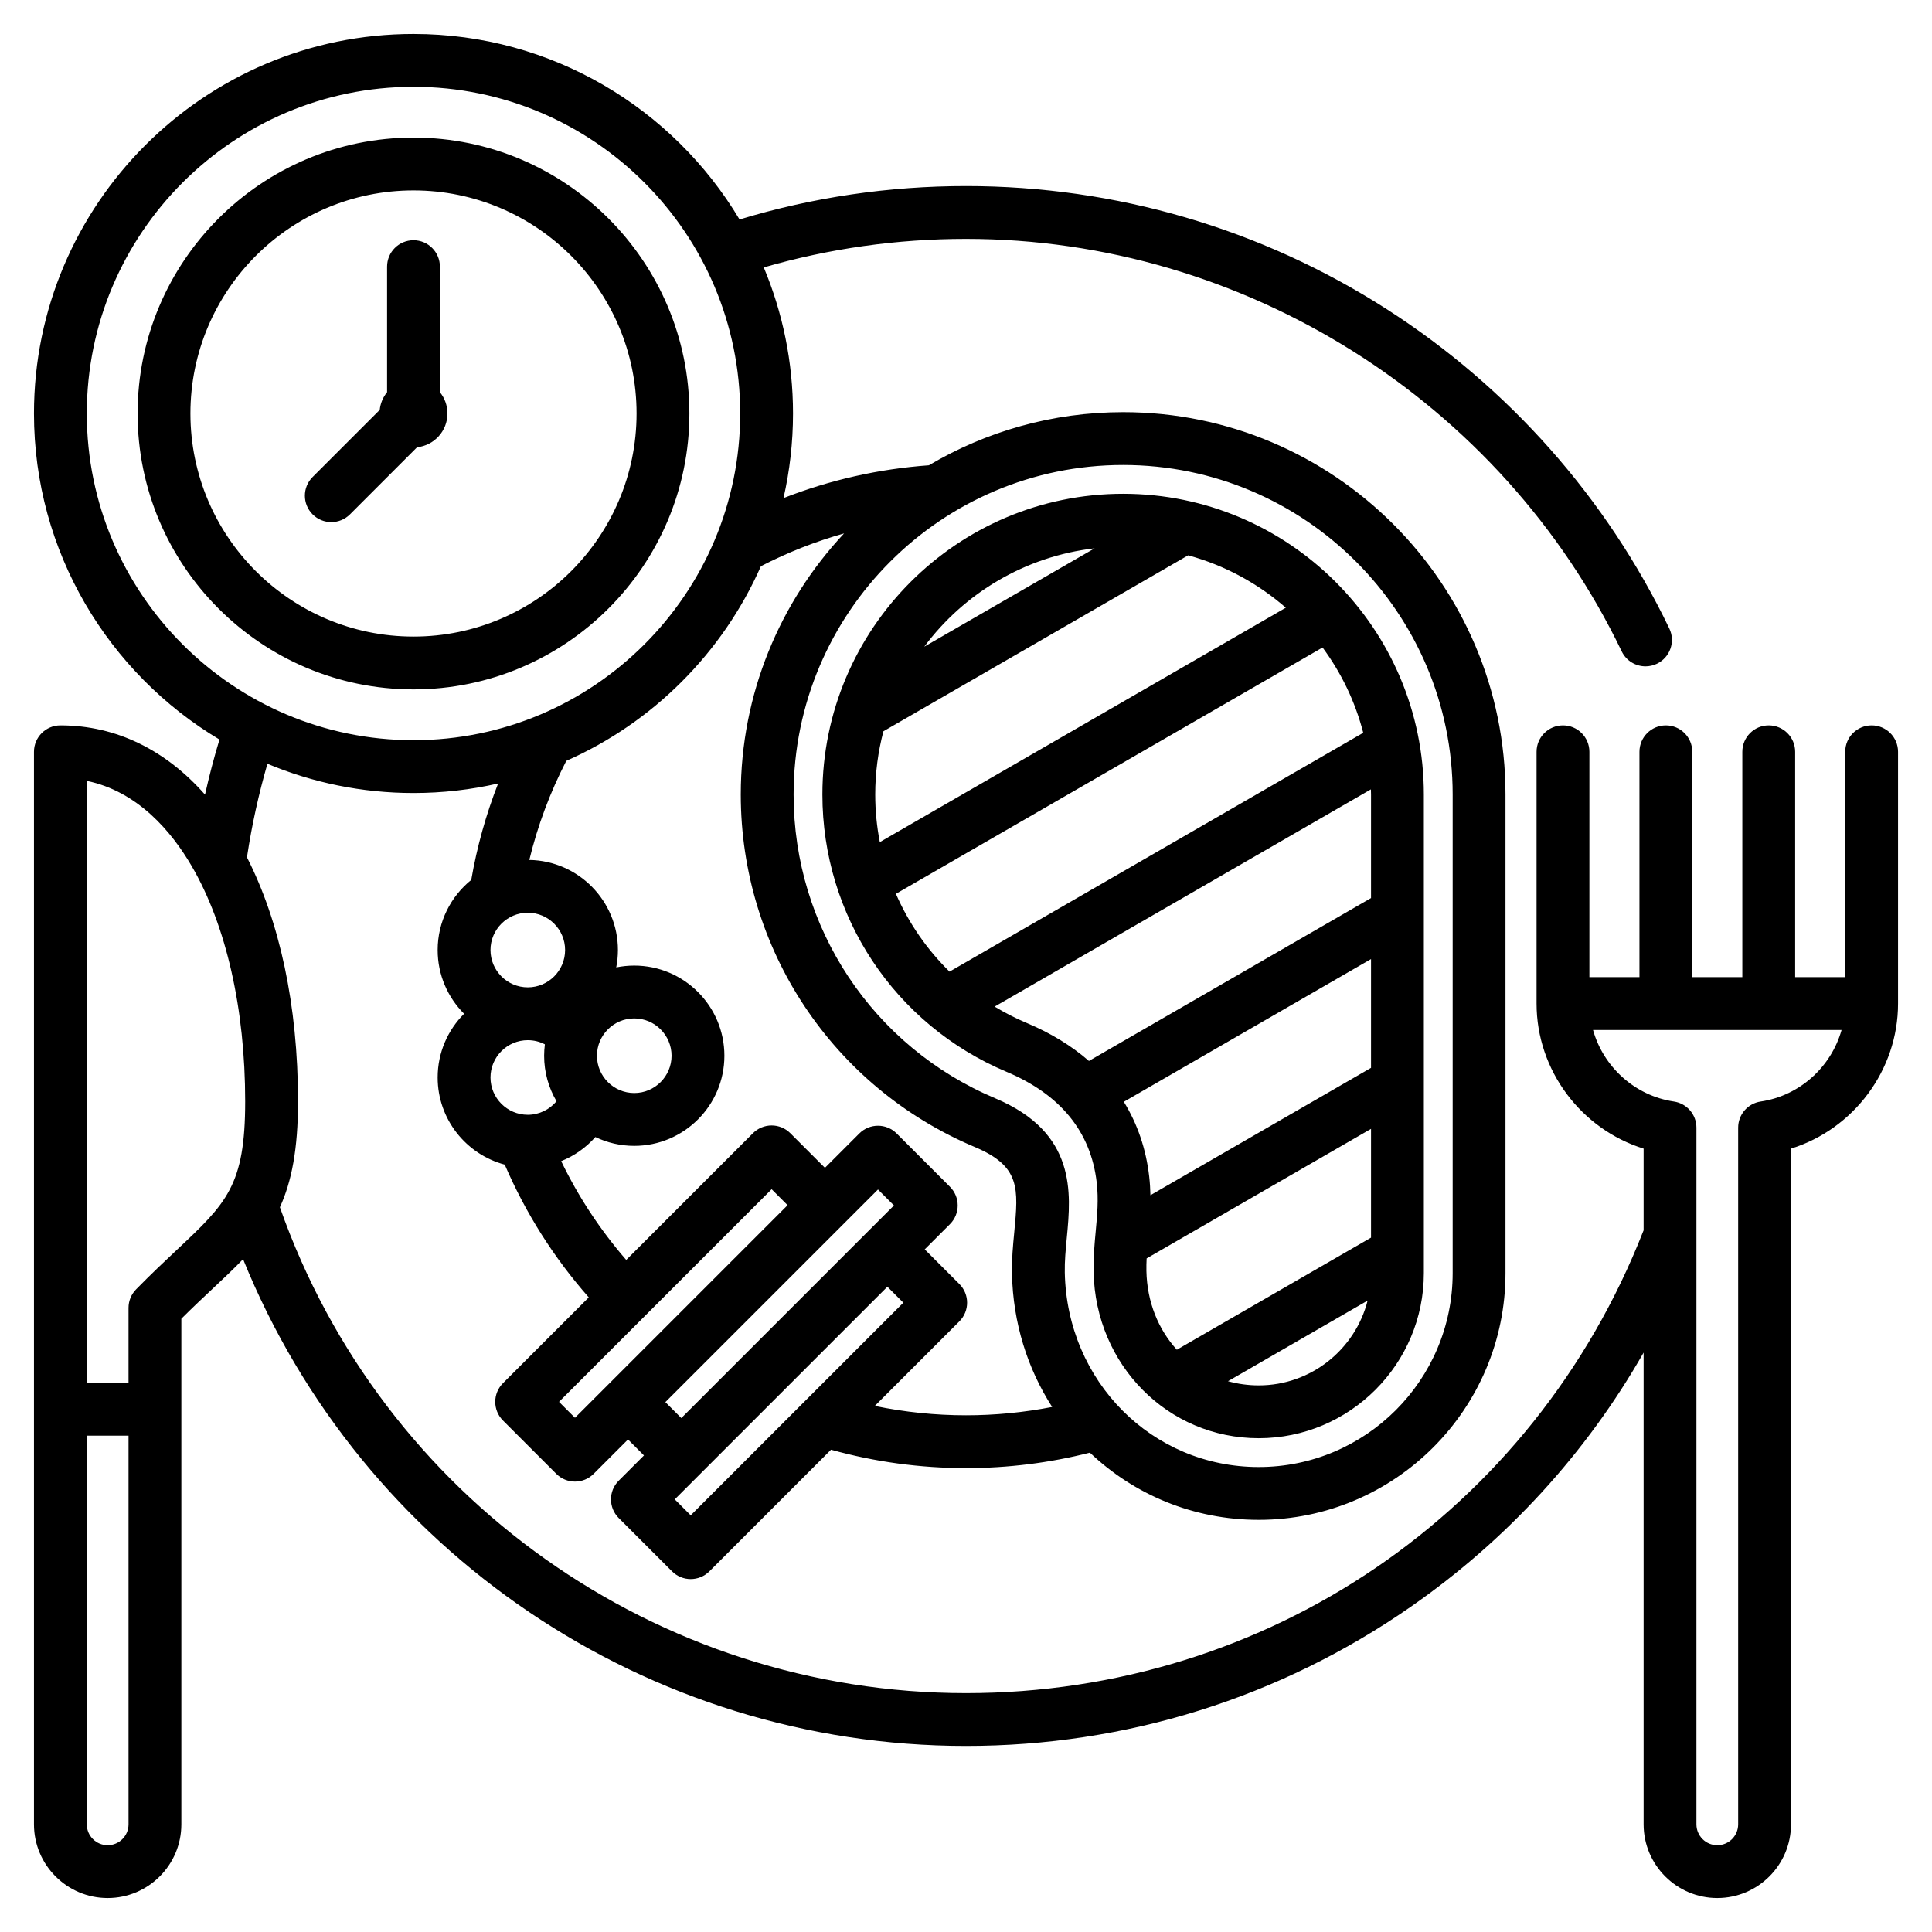 <svg id="Layer_1" enable-background="new 0 0 512 512" viewBox="0 0 512 512" xmlns="http://www.w3.org/2000/svg"><path d="m266.737 284.035c14.318 6.029 22.36 15.903 23.903 29.347.516 4.489.136 8.589-.267 12.93-.315 3.397-.642 6.91-.562 10.772.5 24.705 19.723 44.058 43.764 44.058 24.13 0 43.762-19.632 43.762-43.762v-126.825c0-43.944-35.752-79.696-79.696-79.696-43.945 0-79.697 35.752-79.697 79.696-.001 32.156 19.153 60.999 48.793 73.48zm48.134-136.868c9.703 2.64 18.513 7.453 25.885 13.882l-107.595 62.12c-.797-4.103-1.218-8.322-1.218-12.614 0-5.794.762-11.411 2.176-16.766zm-77.447 89.707 113.072-65.282c4.939 6.684 8.65 14.329 10.778 22.604l-109.633 63.296c-6.025-5.9-10.85-12.902-14.217-20.618zm34.747 34.259c-2.995-1.261-5.857-2.727-8.58-4.374l99.711-57.568c.009.455.035.906.035 1.363v27.443l-74.761 43.163c-4.568-3.974-10.036-7.345-16.405-10.027zm91.166 11.857-58.464 33.754c-.033-1.591-.126-3.233-.324-4.959-.843-7.34-3.123-13.962-6.723-19.799l65.511-37.823zm-59.469 50.501 59.469-34.334v28.827l-51.46 29.711c-4.897-5.362-7.902-12.641-8.069-20.894-.023-1.112.009-2.211.06-3.31zm29.707 33.651c-2.841 0-5.567-.39-8.142-1.108l36.997-21.359c-3.262 12.895-14.96 22.467-28.855 22.467zm-43.481-221.837-45.157 26.072c10.567-14.178 26.714-23.952 45.157-26.072zm-107.399-35.727c0-40.316-32.801-73.116-73.117-73.116s-73.116 32.8-73.116 73.116 32.801 73.117 73.117 73.117 73.116-32.8 73.116-73.117zm-132.233 0c0-32.597 26.52-59.116 59.116-59.116 32.598 0 59.117 26.52 59.117 59.116 0 32.598-26.52 59.117-59.116 59.117-32.598 0-59.117-26.519-59.117-59.117zm60.066 8.95-17.782 17.783c-1.367 1.367-3.159 2.051-4.95 2.051s-3.583-.684-4.949-2.05c-2.734-2.734-2.734-7.166-.001-9.899l17.784-17.784c.186-1.771.887-3.387 1.949-4.7v-33.267c0-3.866 3.134-7 7-7s7 3.134 7 7v33.265c1.249 1.545 2 3.51 2 5.652 0 4.649-3.527 8.474-8.051 8.949zm385.472 73.705c-3.866 0-7 3.134-7 7v59.718h-13.266v-59.718c0-3.866-3.134-7-7-7s-7 3.134-7 7v59.718h-13.264v-59.718c0-3.866-3.134-7-7-7s-7 3.134-7 7v59.718h-13.266v-59.718c0-3.866-3.134-7-7-7s-7 3.134-7 7v66.718c0 17.725 11.838 33.3 28.368 38.446v21.665c-.029.068-.064.133-.092.203-29.138 74.372-99.588 122.427-179.48 122.427-81.786 0-154.739-51.708-181.826-128.757 3.112-6.812 4.801-15.403 4.801-28.053 0-25.573-4.921-47.782-13.542-64.703.021-.106.047-.21.063-.318 1.25-8.242 3.058-16.441 5.372-24.456 11.922 4.99 25 7.752 38.711 7.752 7.706 0 15.212-.874 22.425-2.523-3.219 8.243-5.604 16.786-7.118 25.552-5.425 4.383-8.903 11.083-8.903 18.584 0 6.587 2.681 12.56 7.008 16.886-4.328 4.325-7.008 10.298-7.008 16.886 0 11.059 7.556 20.384 17.775 23.091 5.537 12.862 13.003 24.66 22.271 35.186l-22.734 22.734c-2.734 2.733-2.734 7.165 0 9.898l14.128 14.128c2.732 2.734 7.166 2.734 9.898 0l9.106-9.105 4.229 4.229-6.689 6.69c-2.734 2.733-2.734 7.165 0 9.898l14.129 14.129c1.366 1.367 3.158 2.051 4.949 2.051s3.583-.684 4.949-2.051l32.235-32.236c11.601 3.23 23.61 4.877 35.77 4.877 11.127 0 22.153-1.381 32.84-4.093 11.658 11.077 27.347 17.805 44.736 17.805 36.059 0 65.395-29.336 65.395-65.396v-126.822c0-55.873-45.456-101.33-101.33-101.33-18.78 0-36.378 5.141-51.474 14.081-13.343.973-26.243 3.887-38.532 8.695 1.648-7.213 2.522-14.718 2.522-22.423 0-13.711-2.762-26.789-7.752-38.71 17.346-5.012 35.344-7.559 53.595-7.559 73.638 0 141.846 42.907 173.769 109.311 1.205 2.506 3.707 3.969 6.313 3.969 1.017 0 2.05-.223 3.028-.693 3.484-1.675 4.951-5.857 3.275-9.342-16.629-34.592-42.529-63.855-74.898-84.628-33.249-21.339-71.8-32.617-111.486-32.617-20.456 0-40.626 2.979-60.012 8.853-17.571-29.417-49.726-49.162-86.41-49.162-55.459 0-100.578 45.119-100.578 100.578 0 36.683 19.744 68.837 49.159 86.408-1.455 4.806-2.729 9.682-3.831 14.596-10.334-11.726-23.427-18.349-38.328-18.349-3.866 0-7 3.134-7 7v284.237c0 10.769 8.761 19.53 19.529 19.53s19.529-8.761 19.529-19.529v-133.992c3.021-3.009 5.828-5.645 8.358-8.021 2.916-2.738 5.588-5.25 7.999-7.767 31.448 77.586 107.125 129.001 191.585 129.001 42.384 0 83.119-12.737 117.802-36.835 25.579-17.772 46.566-40.749 61.771-67.405v125.019c0 10.769 8.762 19.529 19.53 19.529s19.528-8.761 19.528-19.529v-179.073c16.531-5.146 28.369-20.721 28.369-38.447v-66.718c0-3.866-3.134-7-7-7zm-366.017 59.538c0-5.451 4.436-9.887 9.887-9.887s9.886 4.436 9.886 9.887-4.435 9.886-9.886 9.886-9.887-4.435-9.887-9.886zm28.215 28.006c0-5.451 4.435-9.887 9.886-9.887s9.887 4.436 9.887 9.887-4.436 9.886-9.887 9.886-9.886-4.434-9.886-9.886zm-18.328-4.121c1.609 0 3.146.387 4.526 1.101-.125.99-.198 1.997-.198 3.02 0 4.399 1.2 8.52 3.283 12.063-1.847 2.221-4.62 3.588-7.611 3.588-5.451 0-9.887-4.436-9.887-9.887s4.436-9.885 9.887-9.885zm12.502 100.075-4.229-4.229 56.348-56.348 4.229 4.229zm23.955-4.156 56.349-56.348 4.229 4.229-56.348 56.349zm6.719 29.998-4.229-4.229 56.348-56.349 4.229 4.23zm201.925-191.018v126.825c0 28.34-23.056 51.396-51.395 51.396-28.236 0-50.812-22.638-51.397-51.537-.061-3.008.232-6.079.542-9.331 1.114-11.709 2.642-27.746-18.945-36.836-32.479-13.677-53.465-45.281-53.465-80.517 0-48.154 39.176-87.33 87.33-87.33s87.33 39.175 87.33 87.33zm-161.283-69.195c-16.97 18.125-27.378 42.466-27.378 69.195 0 40.882 24.349 77.551 62.031 93.419 12.109 5.099 11.552 10.95 10.442 22.606-.334 3.504-.679 7.127-.602 10.941.266 13.121 4.144 25.211 10.648 35.337-7.489 1.453-15.129 2.205-22.831 2.205-8.169 0-16.257-.843-24.172-2.474l22.414-22.414c2.734-2.733 2.734-7.165 0-9.898l-9.18-9.18 6.69-6.691c2.734-2.733 2.734-7.165 0-9.898l-14.128-14.128c-2.732-2.734-7.166-2.734-9.898 0l-9.107 9.106-9.178-9.179c-1.313-1.313-3.094-2.051-4.95-2.051s-3.637.737-4.949 2.051l-33.586 33.586c-6.908-7.965-12.68-16.725-17.236-26.179 3.474-1.393 6.581-3.587 9.061-6.391 3.122 1.499 6.616 2.34 10.304 2.34 13.171 0 23.887-10.715 23.887-23.886s-10.716-23.887-23.887-23.887c-1.636 0-3.233.166-4.777.481.292-1.49.449-3.027.449-4.601 0-13.035-10.497-23.659-23.481-23.876 2.201-9.104 5.493-17.89 9.798-26.259 22.962-10.14 41.442-28.625 51.575-51.591 7.095-3.65 14.456-6.552 22.041-8.684zm-200.688-31.782c0-47.739 38.839-86.578 86.578-86.578 47.74 0 86.579 38.839 86.579 86.578 0 47.74-38.839 86.579-86.578 86.579-47.74 0-86.579-38.839-86.579-86.579zm5.529 379.422c-3.049 0-5.529-2.48-5.529-5.529v-103.004h11.059v103.004c0 3.049-2.481 5.529-5.53 5.529zm18.306-157.748c-3.181 2.985-6.785 6.37-10.777 10.446-1.281 1.308-1.999 3.066-1.999 4.897v19.871h-11.059v-159.526c13.54 2.805 22.468 13.446 27.797 22.579 9.143 15.671 14.178 37.818 14.178 62.362 0 22.34-4.94 26.977-18.14 39.371zm419.77-39.34c-3.433.509-5.975 3.455-5.975 6.925v184.634c0 3.049-2.48 5.529-5.529 5.529s-5.529-2.48-5.529-5.529v-184.634c0-3.47-2.542-6.416-5.975-6.924-10.383-1.539-18.689-9.207-21.429-18.962h65.866c-2.738 9.755-11.045 17.424-21.429 18.961z"/></svg>